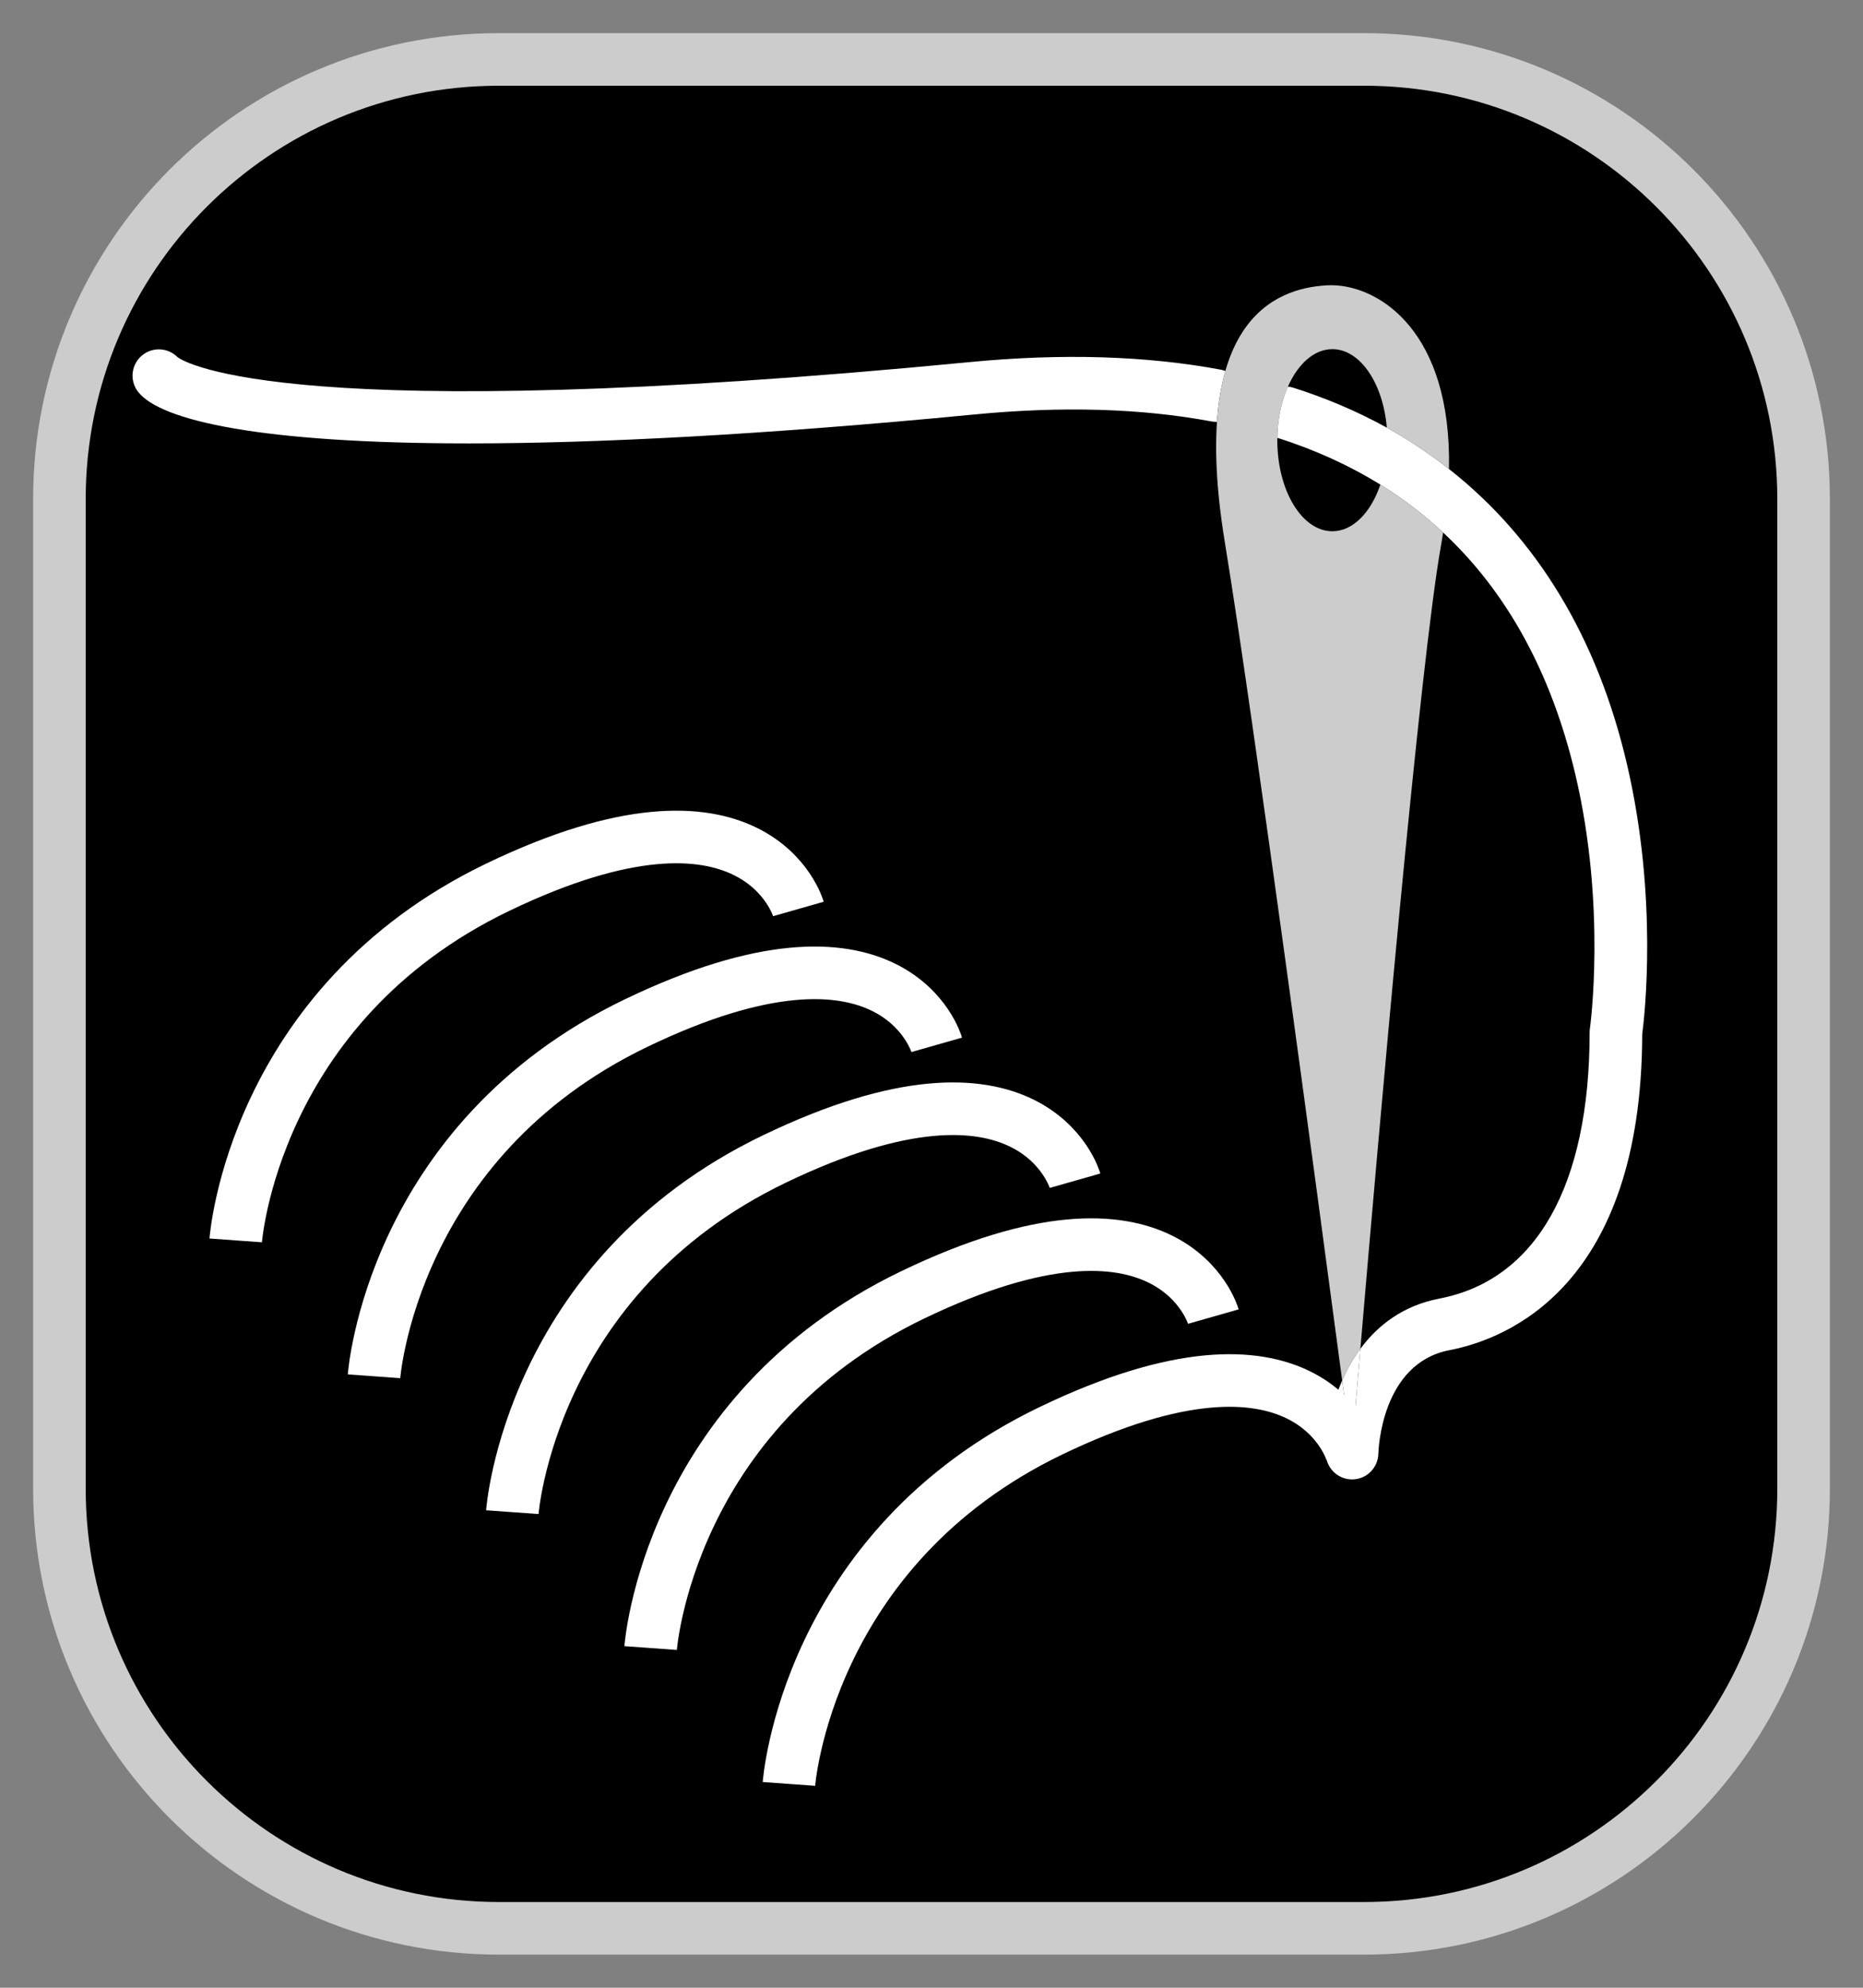 <?xml version="1.0" encoding="utf-8"?>
<!-- Generator: Adobe Illustrator 16.0.0, SVG Export Plug-In . SVG Version: 6.00 Build 0)  -->
<!DOCTYPE svg PUBLIC "-//W3C//DTD SVG 1.1//EN" "http://www.w3.org/Graphics/SVG/1.1/DTD/svg11.dtd">
<svg version="1.1"
	 id="svg8" xmlns:inkscape="http://www.inkscape.org/namespaces/inkscape" xmlns:sodipodi="http://sodipodi.sourceforge.net/DTD/sodipodi-0.dtd" xmlns:svg="http://www.w3.org/2000/svg" xmlns:rdf="http://www.w3.org/1999/02/22-rdf-syntax-ns#" xmlns:cc="http://creativecommons.org/ns#" xmlns:dc="http://purl.org/dc/elements/1.1/" inkscape:export-filename="/home/rafael/Documents/202WEB/202016401Revista/index_files/images/comercio.png" inkscape:version="1.1.1 (3bf5ae0, 2021-09-20)" sodipodi:docname="bordado.svg" inkscape:export-ydpi="96" inkscape:export-xdpi="96"
	 xmlns="http://www.w3.org/2000/svg" xmlns:xlink="http://www.w3.org/1999/xlink" x="0px" y="0px" width="212.598px"
	 height="226.771px" viewBox="0 0 212.598 226.771" enable-background="new 0 0 212.598 226.771" xml:space="preserve">
<rect x="0" y="0" width="212.598" height="226.771" fill="#808080" stroke="none"/>
<sodipodi:namedview  id="base" pagecolor="#ffffff" showgrid="false" bordercolor="#666666" borderopacity="1.0" inkscape:zoom="1.4" inkscape:cx="158.92857" inkscape:cy="153.57143" inkscape:window-maximized="1" inkscape:pagecheckerboard="0" inkscape:pageopacity="0.0" inkscape:pageshadow="2" inkscape:document-units="mm" inkscape:current-layer="layer1" inkscape:window-width="1366" inkscape:window-height="744" inkscape:window-x="0" inkscape:window-y="0">
	</sodipodi:namedview>
<path id="rect10" stroke="#CCCCCC" stroke-width="6" stroke-linecap="round" stroke-linejoin="round" d="M56.947,6.78h98.704
	c27.707,0,50.168,22.46,50.168,50.167v112.877c0,27.707-22.461,50.168-50.168,50.168H56.947c-27.705,0-50.167-22.461-50.167-50.168
	V56.947C6.78,29.24,29.24,6.78,56.947,6.78z"/>
<path id="path24573" sodipodi:nodetypes="csc" fill="none" stroke="#FFFFFF" stroke-width="6" stroke-miterlimit="10" d="
	M26.899,141.51c0,0,1.936-26.839,29.906-40.293c29.545-14.21,34.306,2.482,34.306,2.482"/>
<path id="path24575" sodipodi:nodetypes="csc" fill="none" stroke="#FFFFFF" stroke-width="6" stroke-miterlimit="10" d="
	M42.683,157.013c0,0,1.936-26.84,29.906-40.295c29.545-14.211,34.307,2.481,34.307,2.481"/>
<path id="path24577" sodipodi:nodetypes="csc" fill="none" stroke="#FFFFFF" stroke-width="6" stroke-miterlimit="10" d="
	M58.466,172.515c0,0,1.934-26.84,29.906-40.293c29.545-14.213,34.307,2.479,34.307,2.479"/>
<path id="path24579" sodipodi:nodetypes="csc" fill="none" stroke="#FFFFFF" stroke-width="6" stroke-miterlimit="10" d="
	M74.249,188.017c0,0,1.934-26.841,29.904-40.293c29.547-14.211,34.309,2.479,34.309,2.479"/>
<path id="path24581" sodipodi:nodetypes="csc" fill="none" stroke="#FFFFFF" stroke-width="6" stroke-miterlimit="10" d="
	M90.032,203.518c0,0,1.934-26.839,29.904-40.293c29.545-14.211,34.309,2.479,34.309,2.479"/>
<path fill="none" d="M152.04,60.609c3.469,0,6.279-4.651,6.279-10.387c0-4.299-1.577-7.985-3.827-9.565l-7.226,16.308
	C148.419,59.192,150.128,60.608,152.04,60.609z"/>
<path fill="#FFFFFF" d="M139.33,42.177c-8.506-1.593-18.162-1.885-28.701-0.865c-77.369,7.474-89.479,0.083-90.363-0.559
	c-1.048-1.068-2.754-1.211-3.972-0.272c-1.313,1.011-1.559,2.895-0.545,4.208c2.547,3.306,14.033,5.896,37.778,5.896
	c14.442,0,33.425-0.959,57.679-3.301c9.979-0.964,19.068-0.697,27.021,0.792c0.219,0.042,0.438,0.055,0.648,0.048
	c0.151-2.232,0.487-4.146,0.962-5.797C139.673,42.265,139.506,42.21,139.33,42.177z"/>
<path fill="none" d="M145.767,49.936c0.021-1.087,0.137-2.131,0.342-3.109C145.904,47.806,145.785,48.849,145.767,49.936z"/>
<path fill="none" d="M145.758,50.222c0,5.734,2.813,10.387,6.281,10.387c2.354,0,4.405-2.149,5.48-5.325
	c-3.548-2.19-7.461-3.977-11.756-5.334C145.765,50.042,145.758,50.13,145.758,50.222z"/>
<path fill="none" d="M146.109,46.825c0.206-0.98,0.497-1.894,0.86-2.717C146.606,44.931,146.315,45.843,146.109,46.825z"/>
<path fill="none" d="M158.254,48.788c-0.424-5.056-3.041-8.953-6.215-8.954c-2.084,0-3.928,1.688-5.068,4.271
	c0.2,0.021,0.4,0.061,0.6,0.124C151.383,45.432,154.944,46.96,158.254,48.788z"/>
<path fill="none" d="M155.236,153.885c2.002-2.713,4.898-4.947,9.029-5.74c11.052-2.122,17.139-12.908,17.139-30.369
	c0-0.146,0.013-0.288,0.031-0.433c0.021-0.134,1.915-13.82-1.655-28.968c-2.733-11.604-7.801-20.824-15.098-27.626
	c-0.075,0.479-0.146,0.952-0.235,1.444C162.016,75.802,157.289,129.728,155.236,153.885z"/>
<path fill="#CCCCCC" d="M164.447,62.195c0.09-0.492,0.16-0.967,0.235-1.444c-2.188-2.039-4.57-3.867-7.16-5.467
	c-1.075,3.175-3.126,5.324-5.48,5.325c-3.471,0-6.281-4.651-6.281-10.387c0-0.094,0.007-0.182,0.008-0.271l0,0
	c0-0.005,0.001-0.01,0.001-0.015c0.02-1.087,0.137-2.13,0.342-3.109c0,0,0-0.001,0-0.002c0.206-0.981,0.497-1.894,0.86-2.717
	c0.001-0.001,0.001-0.002,0.002-0.004l0,0c1.145-2.584,2.984-4.271,5.068-4.271c3.174,0,5.791,3.897,6.215,8.954
	c2.519,1.394,4.875,2.978,7.094,4.717c0.309-15.714-7.938-20.876-13.314-20.966v-0.001c-0.201-0.003-0.399,0-0.595,0.011
	c-6.188,0.342-15.771,4.28-11.673,29.292c3.288,20.076,10.624,74.828,13.395,95.661c0.545-1.246,1.229-2.471,2.075-3.616
	C157.289,129.728,162.016,75.802,164.447,62.195z"/>
<polygon fill="#FFFFFF" points="145.766,49.95 145.766,49.95 145.767,49.936 "/>
<path fill="#FFFFFF" d="M146.109,46.827c0,0,0-0.001,0-0.002C146.109,46.825,146.109,46.826,146.109,46.827z"/>
<path fill="#FFFFFF" d="M146.971,44.104l-0.002,0.004L146.971,44.104z"/>
<path fill="#FFFFFF" d="M155.236,153.885c-0.846,1.146-1.53,2.37-2.075,3.616c0.681,5.123,1.086,8.203,1.086,8.203
	S154.62,161.132,155.236,153.885z"/>
<path fill="#FFFFFF" d="M185.663,87.185c-3.368-14.445-10.291-25.813-20.314-33.681c-2.219-1.739-4.575-3.324-7.094-4.717
	c-3.313-1.828-6.871-3.354-10.686-4.561c-0.197-0.063-0.397-0.104-0.6-0.124c0,0.001-0.001,0.002-0.002,0.004
	c-0.363,0.823-0.654,1.734-0.86,2.717c0,0,0,0.001,0,0.002c-0.205,0.979-0.321,2.022-0.342,3.109c0,0.005,0,0.01-0.001,0.015
	c4.295,1.357,8.208,3.144,11.756,5.334c2.59,1.6,4.974,3.428,7.16,5.467c7.297,6.804,12.362,16.022,15.098,27.626
	c3.57,15.146,1.676,28.834,1.655,28.97c-0.021,0.143-0.031,0.285-0.031,0.431c0,17.461-6.087,28.247-17.139,30.369
	c-4.131,0.793-7.027,3.027-9.029,5.742c-0.614,7.243-0.989,11.817-0.989,11.817s-0.405-3.08-1.086-8.203
	c-1.306,2.983-1.827,6.053-1.866,8.228c-0.029,1.651,1.284,3.013,2.937,3.048c0.021,0,0.043,0.001,0.064,0.001
	c1.624,0,2.958-1.301,2.998-2.932c0.011-0.423,0.343-10.318,8.104-11.811c6.604-1.268,21.937-7.318,22.008-36.056
	C187.663,116.023,189.237,102.507,185.663,87.185z"/>
</svg>

